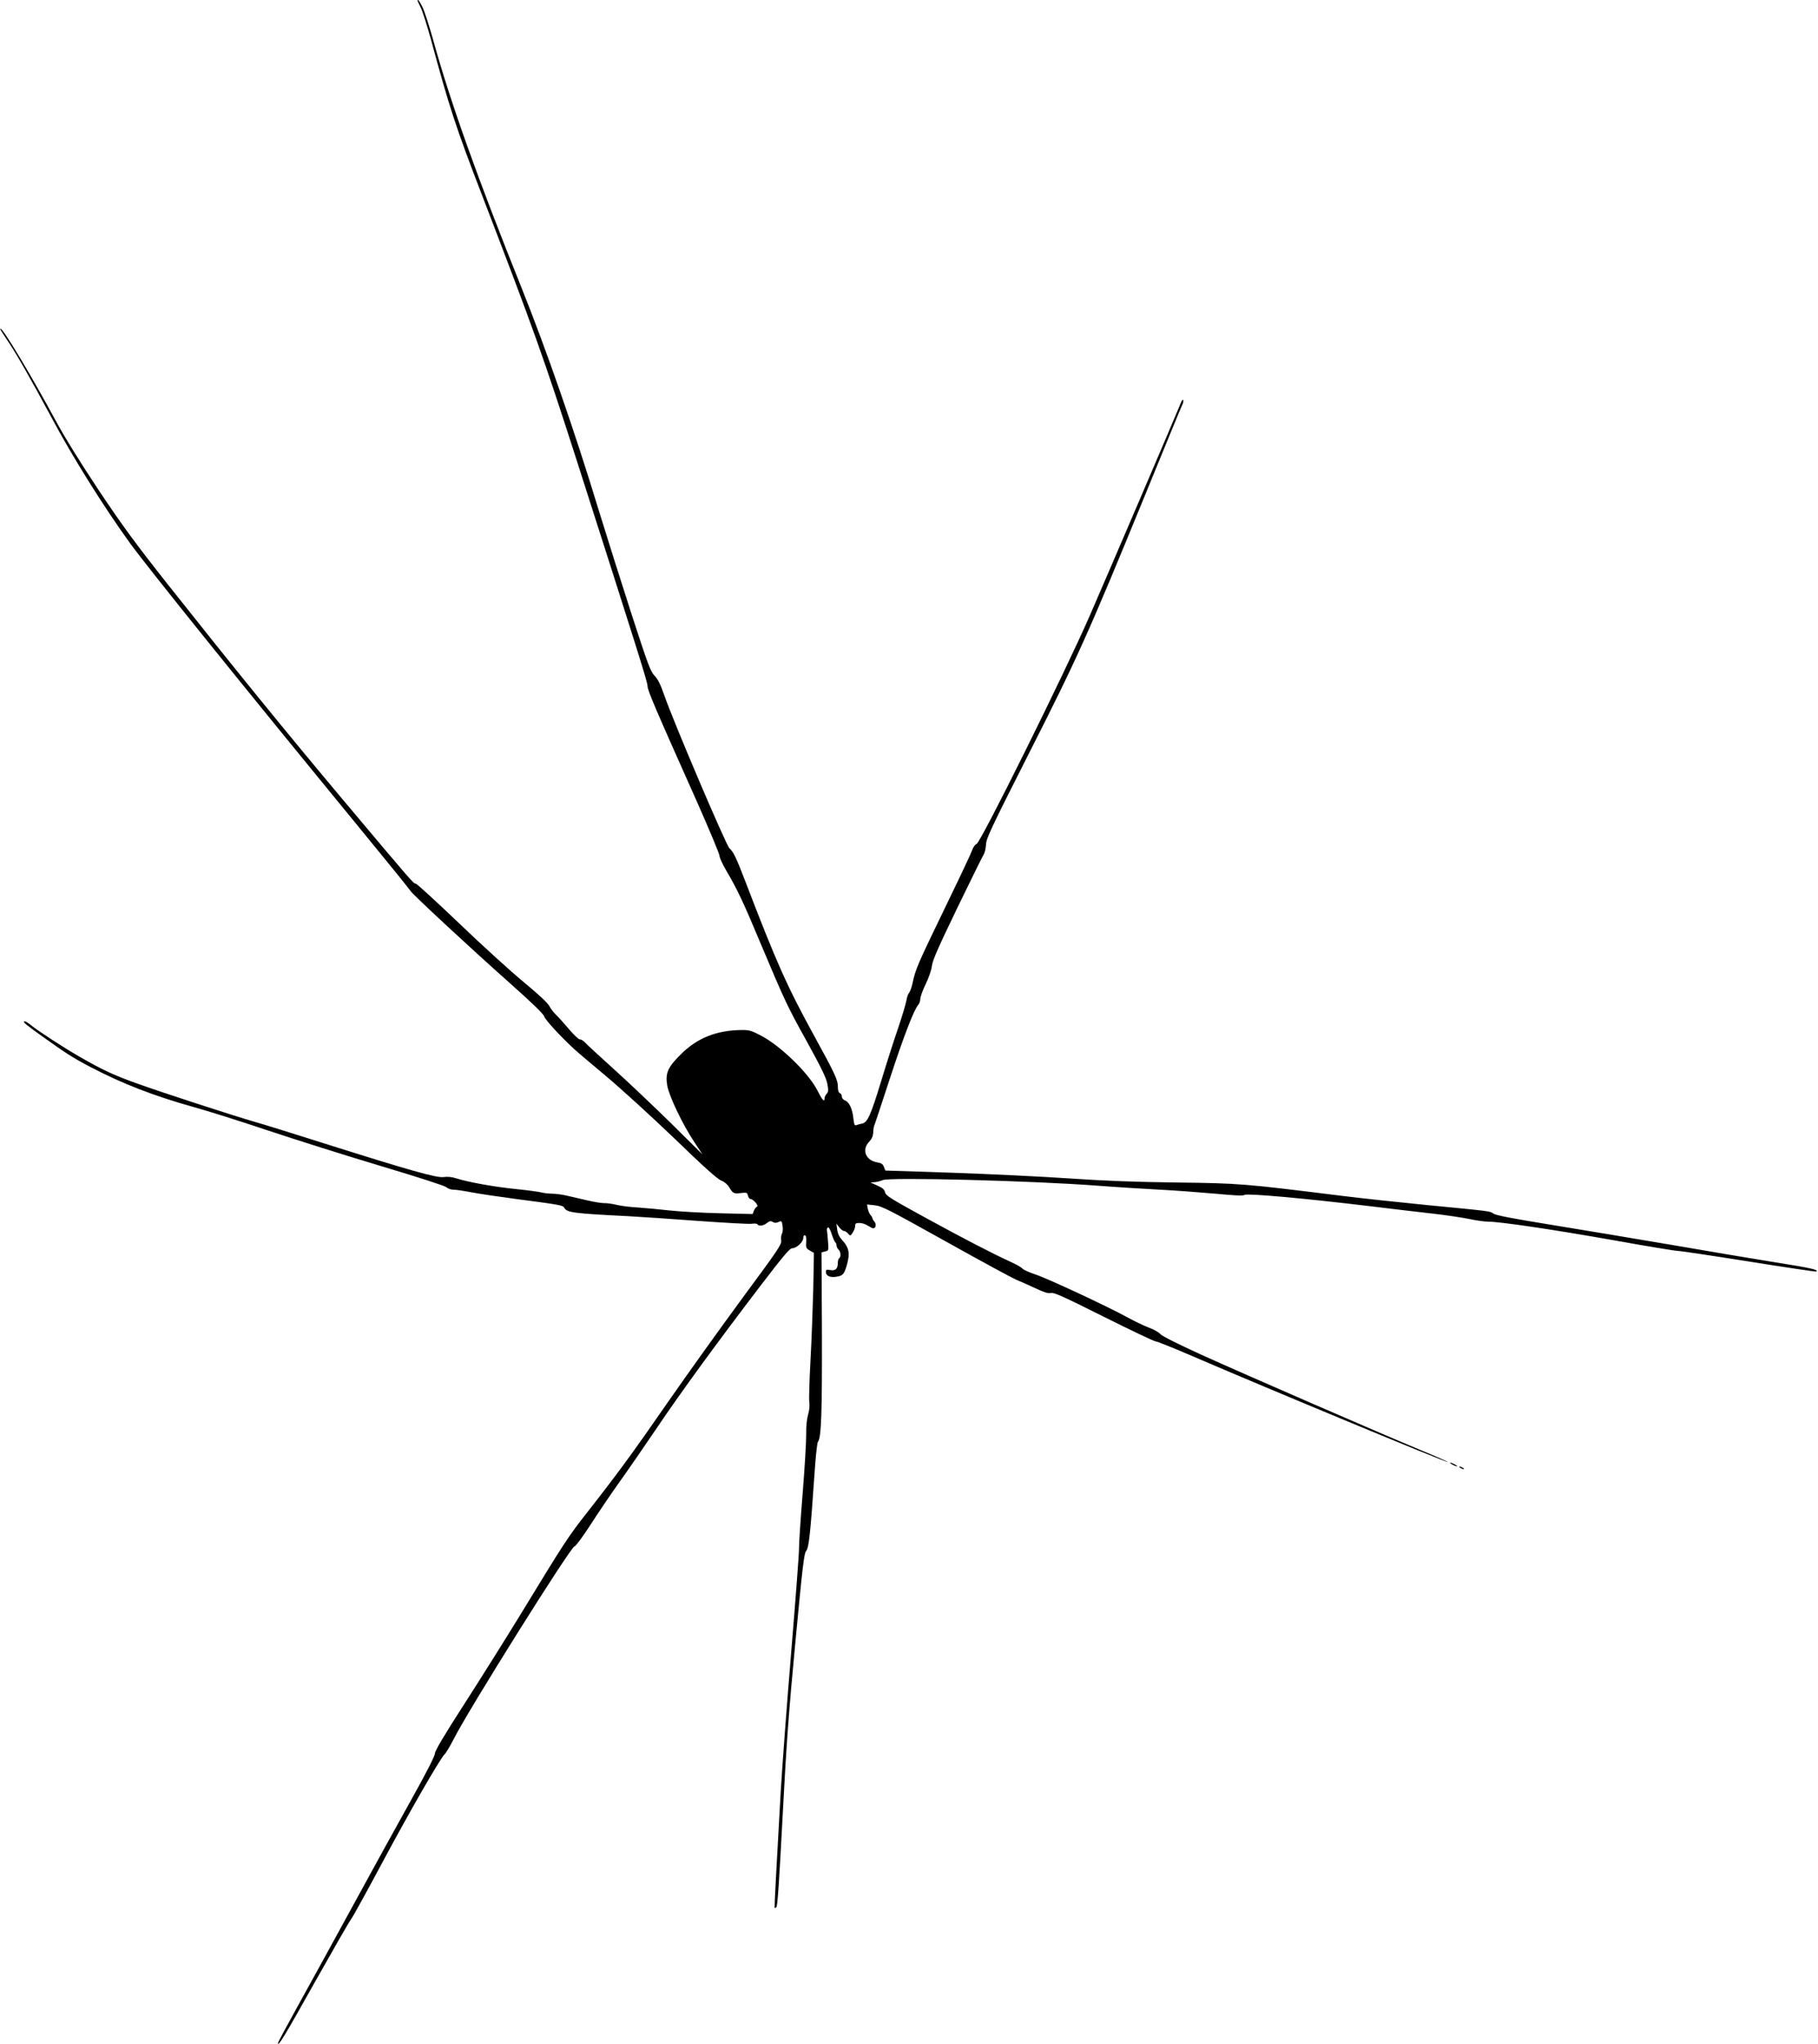<?xml version="1.0" standalone="no"?>
<!DOCTYPE svg PUBLIC "-//W3C//DTD SVG 20010904//EN"
 "http://www.w3.org/TR/2001/REC-SVG-20010904/DTD/svg10.dtd">
<svg version="1.0" xmlns="http://www.w3.org/2000/svg"
 width="1367pt" height="1536pt" viewBox="0 0 1367 1536"
 preserveAspectRatio="xMidYMid meet">
<g transform="translate(0,1536) scale(0.1,-0.1)"
fill="#000000" stroke="none">
<path d="M3140 15355 c0 -3 11 -27 24 -53 13 -26 47 -133 76 -237 138 -510
188 -662 380 -1160 400 -1040 466 -1226 715 -2000 461 -1439 534 -1671 534
-1700 -1 -31 62 -177 365 -855 97 -218 176 -407 176 -421 0 -14 25 -68 56
-120 75 -127 124 -229 247 -524 189 -449 207 -487 353 -750 111 -201 146 -274
155 -319 9 -49 8 -61 -5 -75 -9 -10 -16 -25 -16 -34 0 -33 -16 -16 -55 61 -67
130 -278 335 -425 411 -64 34 -88 41 -133 41 -195 0 -344 -58 -470 -185 -97
-96 -115 -140 -100 -232 14 -80 115 -292 203 -424 l62 -94 -228 226 c-126 124
-321 309 -434 411 -113 102 -214 195 -224 207 -11 11 -27 21 -37 21 -9 0 -46
35 -82 78 -36 42 -79 91 -97 107 -17 17 -40 46 -50 66 -13 24 -80 86 -192 179
-95 78 -314 277 -485 441 -172 164 -319 299 -327 299 -17 0 -18 1 -543 625
-447 532 -819 990 -1317 1618 -249 315 -348 450 -525 715 -133 200 -258 401
-320 517 -186 343 -397 695 -417 695 -7 0 -1 -9 57 -96 66 -98 178 -296 327
-573 158 -296 392 -670 592 -946 141 -193 845 -1067 1708 -2118 216 -263 395
-484 398 -491 7 -19 456 -435 749 -695 171 -152 252 -231 257 -249 7 -25 120
-148 223 -243 22 -21 130 -112 240 -204 110 -92 341 -302 514 -468 218 -211
325 -307 352 -317 25 -10 48 -29 61 -50 28 -48 36 -52 89 -45 44 5 47 4 53
-20 4 -14 12 -25 19 -25 21 0 65 -52 49 -57 -7 -3 -18 -17 -23 -31 l-10 -25
-247 6 c-136 3 -305 13 -377 21 -71 8 -177 18 -235 22 -58 3 -131 12 -163 20
-32 8 -75 14 -95 13 -20 0 -77 9 -127 21 -49 11 -118 27 -152 35 -34 8 -83 15
-110 15 -26 0 -62 4 -80 9 -17 5 -105 17 -195 26 -159 16 -356 51 -450 81 -31
10 -63 13 -92 9 -51 -8 -253 49 -921 260 -214 68 -439 138 -500 155 -157 45
-702 222 -890 290 -168 60 -258 102 -421 196 -123 70 -315 195 -372 241 -24
20 -46 32 -50 28 -8 -8 8 -21 133 -111 179 -128 236 -165 367 -233 239 -125
474 -216 778 -301 102 -28 352 -107 555 -175 204 -68 584 -188 845 -266 281
-84 483 -149 496 -160 11 -11 35 -19 55 -19 19 0 80 -9 136 -20 57 -11 207
-33 335 -50 323 -42 351 -47 360 -65 21 -37 64 -43 483 -64 94 -5 332 -21 530
-36 198 -14 377 -24 397 -21 20 3 40 2 43 -4 10 -16 45 -12 72 10 20 15 28 17
43 8 14 -9 25 -9 43 -1 24 11 25 10 31 -28 4 -23 2 -49 -5 -61 -6 -11 -8 -34
-5 -50 5 -27 -22 -68 -287 -426 -161 -219 -412 -568 -557 -777 -278 -401 -385
-547 -615 -840 -145 -185 -171 -225 -500 -765 -106 -173 -294 -473 -419 -667
-159 -247 -226 -360 -226 -380 0 -18 -65 -146 -181 -353 -100 -179 -302 -545
-449 -815 -147 -269 -331 -604 -409 -744 -77 -139 -141 -258 -141 -264 0 -30
52 56 276 456 137 243 260 458 275 477 14 19 117 206 229 415 205 384 444 799
475 825 9 8 38 57 65 109 108 216 883 1451 910 1451 8 0 62 72 120 162 58 90
156 235 219 323 63 88 189 270 280 405 183 271 450 637 779 1068 170 222 220
282 238 282 33 0 84 47 84 77 0 15 5 23 13 20 8 -2 11 -20 9 -50 -3 -43 -1
-48 27 -64 l31 -18 -5 -275 c-4 -151 -13 -393 -21 -538 -8 -145 -12 -282 -9
-306 4 -27 1 -62 -9 -97 -10 -35 -15 -86 -14 -144 1 -49 -11 -252 -27 -450
-16 -198 -28 -382 -27 -410 1 -27 -25 -374 -58 -770 -33 -396 -69 -875 -80
-1065 -26 -452 -48 -864 -46 -867 1 -1 7 1 14 6 8 5 21 195 46 672 29 551 45
777 97 1324 54 573 65 663 81 681 20 22 32 135 63 588 8 120 19 224 25 231 26
31 32 216 30 867 l-3 557 27 7 c27 6 27 7 22 73 -3 36 -6 75 -8 85 -2 10 2 21
8 23 6 2 19 -21 28 -52 10 -30 22 -57 27 -61 5 -3 9 -13 9 -23 0 -10 7 -24 15
-31 17 -14 20 -56 5 -65 -5 -3 -10 -17 -10 -31 0 -48 -17 -65 -56 -58 -30 5
-34 4 -34 -15 0 -28 32 -43 79 -35 49 8 58 18 78 86 26 90 18 134 -38 193 -18
20 -30 45 -34 75 l-6 45 21 -27 c12 -16 28 -28 36 -28 8 0 22 -9 31 -20 17
-19 17 -19 35 8 10 15 18 37 18 50 0 18 5 22 33 22 17 0 46 -9 62 -20 17 -11
35 -20 41 -20 20 0 25 32 9 50 -8 9 -15 20 -15 25 0 5 -6 16 -14 24 -8 9 -17
30 -21 48 l-6 32 58 -6 c53 -6 101 -30 533 -271 261 -146 500 -275 530 -288
30 -12 95 -41 144 -64 66 -31 96 -41 118 -36 24 5 94 -27 398 -179 204 -102
379 -185 390 -185 10 0 133 -49 272 -109 578 -249 1918 -804 1925 -798 2 2
-92 44 -209 92 -308 128 -1305 561 -1643 714 -177 81 -298 141 -310 156 -11
13 -49 35 -85 48 -36 13 -110 49 -165 79 -154 84 -600 292 -692 322 -45 15
-87 34 -95 43 -7 9 -45 31 -83 48 -146 67 -349 172 -642 332 -267 146 -302
168 -308 193 -5 22 -18 33 -58 51 l-52 23 35 3 c19 2 45 9 57 15 47 23 1118
-4 1618 -42 143 -11 355 -24 470 -30 116 -6 301 -20 413 -30 150 -14 208 -17
221 -9 20 13 463 -27 951 -86 157 -19 366 -44 465 -55 99 -11 222 -30 272 -40
51 -11 114 -20 141 -20 90 0 488 -59 941 -139 249 -45 469 -81 487 -81 19 0
260 -36 536 -80 276 -44 504 -78 507 -75 14 14 -38 26 -309 69 -162 26 -515
85 -785 132 -269 46 -674 113 -900 150 -289 47 -417 71 -435 84 -29 20 -12 17
-505 65 -203 20 -494 51 -645 70 -730 91 -759 93 -1230 99 -313 4 -538 12
-800 30 -201 14 -596 33 -879 43 l-514 17 -11 28 c-8 21 -19 28 -49 33 -88 15
-120 95 -62 155 20 21 29 41 31 68 0 20 4 44 7 52 4 8 57 168 118 355 105 321
182 519 214 555 8 9 15 29 15 44 0 15 18 65 40 110 24 50 43 105 47 137 5 42
46 136 190 434 101 209 191 390 199 403 9 13 16 47 18 75 1 46 36 119 321 682
365 718 451 910 867 1925 154 377 284 693 290 703 5 10 7 23 5 30 -3 7 -10 -1
-16 -16 -31 -78 -549 -1288 -684 -1597 -186 -428 -824 -1714 -854 -1722 -10
-3 -24 -22 -32 -44 -7 -21 -82 -181 -166 -354 -256 -529 -259 -536 -285 -655
-6 -27 -17 -56 -24 -65 -8 -8 -17 -35 -21 -60 -4 -24 -33 -121 -65 -215 -32
-93 -88 -268 -124 -388 -78 -256 -103 -312 -143 -320 -15 -3 -35 -8 -44 -12
-13 -5 -17 4 -22 48 -7 73 -31 125 -62 137 -15 6 -25 17 -25 30 0 11 -7 23
-15 26 -10 4 -15 20 -15 48 0 50 -21 96 -172 371 -211 384 -289 560 -523 1170
-70 182 -90 224 -120 250 -25 22 -425 960 -490 1150 -28 80 -47 120 -73 147
-31 32 -49 81 -174 465 -76 235 -188 590 -249 788 -177 583 -393 1203 -575
1656 -336 837 -537 1399 -667 1869 -30 107 -66 219 -81 248 -23 46 -36 63 -36
47z"/>
<path d="M10920 4355 c14 -8 30 -14 35 -14 6 0 -1 6 -15 14 -14 8 -29 14 -35
14 -5 0 1 -6 15 -14z"/>
<path d="M10980 4330 c8 -5 20 -10 25 -10 6 0 3 5 -5 10 -8 5 -19 10 -25 10
-5 0 -3 -5 5 -10z"/>
</g>
</svg>
